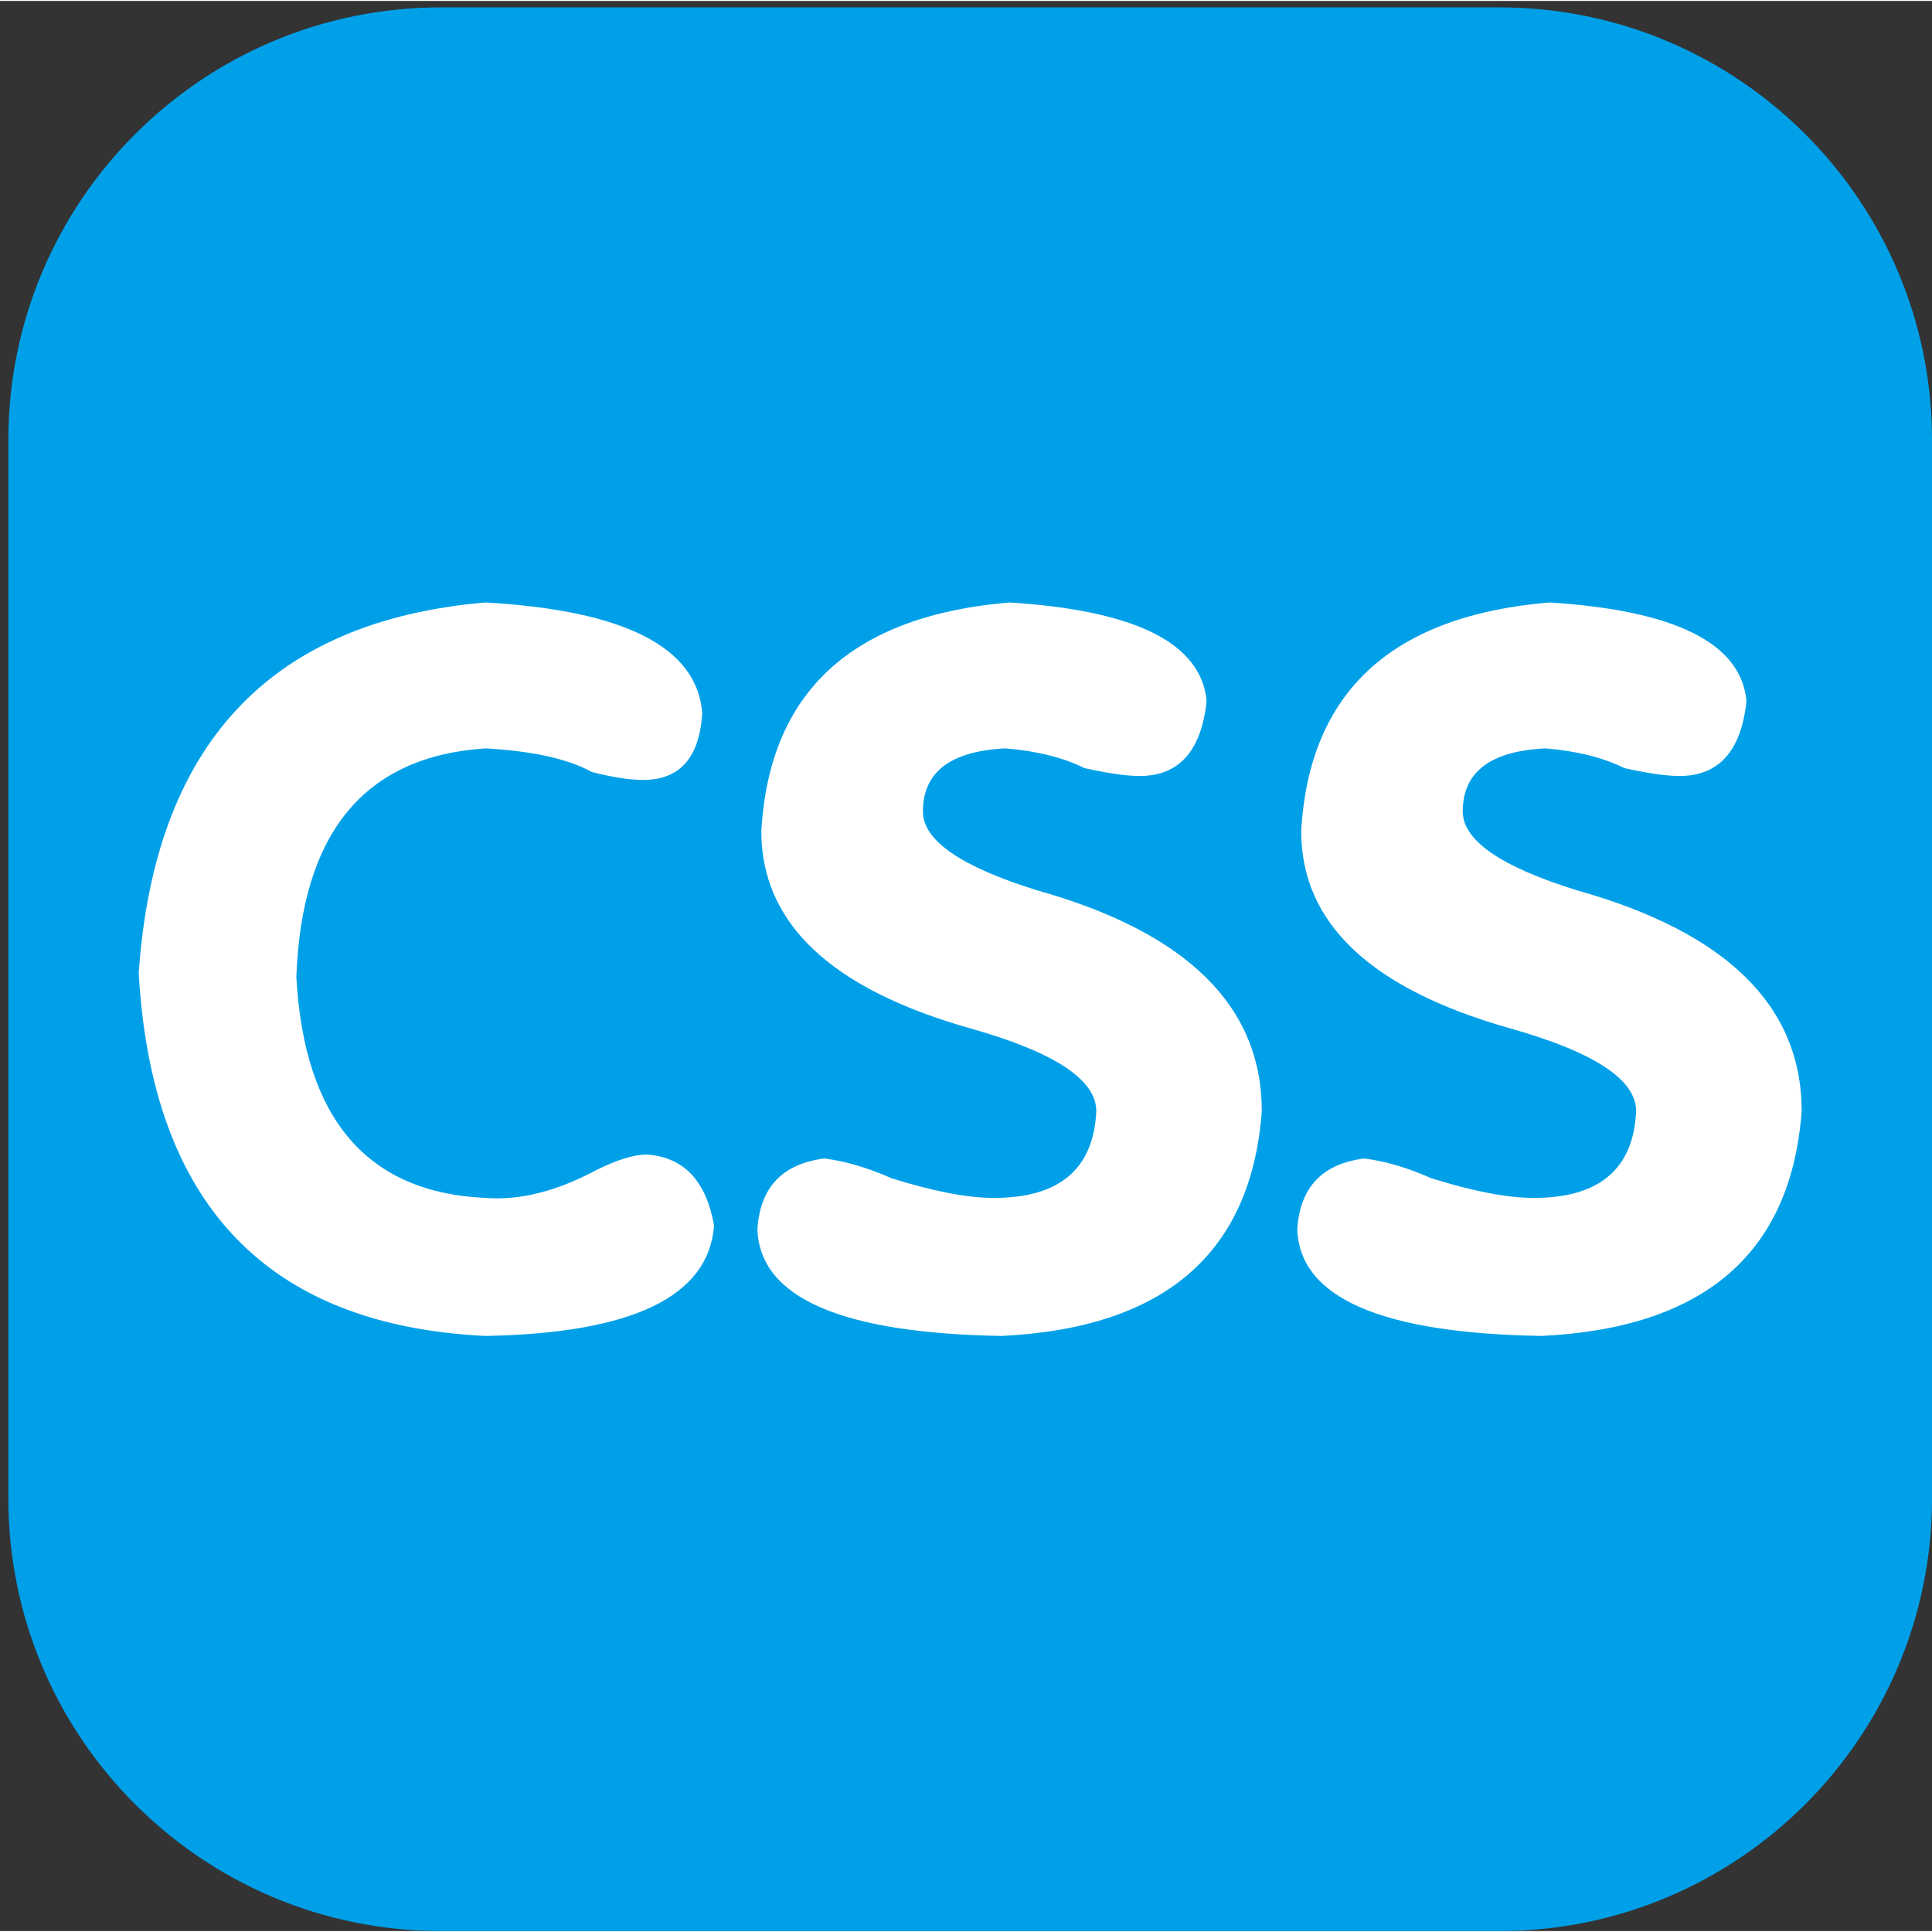 <?xml version="1.0" standalone="no"?><!DOCTYPE svg PUBLIC "-//W3C//DTD SVG 1.1//EN" "http://www.w3.org/Graphics/SVG/1.1/DTD/svg11.dtd"><svg t="1509336294708" class="icon" style="" viewBox="0 0 1025 1024" version="1.1" xmlns="http://www.w3.org/2000/svg" p-id="5400" xmlns:xlink="http://www.w3.org/1999/xlink" width="200" height="200"><rect x="0" y="0" width="1025" height="1024" fill="#333333" stroke="none"/><defs><style type="text/css"></style></defs><path d="M234.06 3.408h561.326c126.822 0 229.632 102.811 229.632 229.633v561.326c0 126.822-102.811 229.633-229.632 229.633H234.06c-126.823 0-229.633-102.812-229.633-229.633V233.041c0-126.822 102.81-229.633 229.633-229.633z" fill="#00A0E9" p-id="5401"></path><path d="M343.292 612.029c-6.99 0-16.038 2.811-27.178 8.368-20.905 11.184-40.44 16.054-58.538 14.647-62.717-2.778-96.167-41.841-100.348-117.156 2.776-76.688 36.225-117.155 100.348-121.341 25.087 1.406 43.903 5.589 56.448 12.552 11.14 2.811 20.188 4.184 27.178 4.184 19.502 0 29.954-11.834 31.359-35.565-2.809-34.847-41.126-54.394-114.985-58.578-114.297 9.775-175.612 75.315-183.974 196.656 6.958 122.746 68.271 186.91 183.974 192.472 78.039-1.406 118.448-20.923 121.257-58.58-4.181-23.701-16.039-36.253-35.54-37.658z m206.971-140.168c-40.441-12.552-60.628-26.478-60.628-41.842 0-20.92 14.635-32.066 43.902-33.472 16.726 1.406 30.641 4.903 41.812 10.46 12.544 2.811 22.278 4.184 29.27 4.184 20.906 0 32.732-13.24 35.541-39.75-2.809-30.661-37.631-48.117-104.532-52.301-83.625 6.994-127.527 47.431-131.709 121.341 0 48.836 36.914 83.682 110.804 104.602 44.587 12.555 66.9 27.197 66.9 43.937-1.405 30.691-19.534 46.025-54.356 46.025-13.947 0-32.078-3.464-54.356-10.464-12.544-5.557-24.401-9.053-35.54-10.459-22.311 2.811-34.168 15.367-35.54 37.658 1.372 36.284 44.59 55.083 129.619 56.489 86.402-4.184 132.395-43.939 137.982-119.248-0.002-55.767-39.725-94.832-119.168-117.158z m286.417 0c-40.441-12.552-60.63-26.478-60.63-41.842 0-20.92 14.636-32.066 43.904-33.472 16.726 1.406 30.639 4.903 41.812 10.46 12.544 2.811 22.277 4.184 29.27 4.184 20.904 0 32.73-13.24 35.538-39.75-2.808-30.661-37.63-48.117-104.531-52.301-83.626 6.994-127.526 47.431-131.708 121.341 0 48.836 36.912 83.682 110.802 104.602 44.587 12.555 66.9 27.197 66.9 43.937-1.405 30.691-19.534 46.025-54.356 46.025-13.947 0-32.078-3.464-54.356-10.464-12.544-5.557-24.402-9.053-35.539-10.459-22.312 2.811-34.169 15.367-35.541 37.658 1.373 36.284 44.591 55.083 129.619 56.489 86.401-4.184 132.394-43.939 137.982-119.248-0.001-55.767-39.723-94.832-119.165-117.158z" fill="#FFFFFF" p-id="5402"></path></svg>
